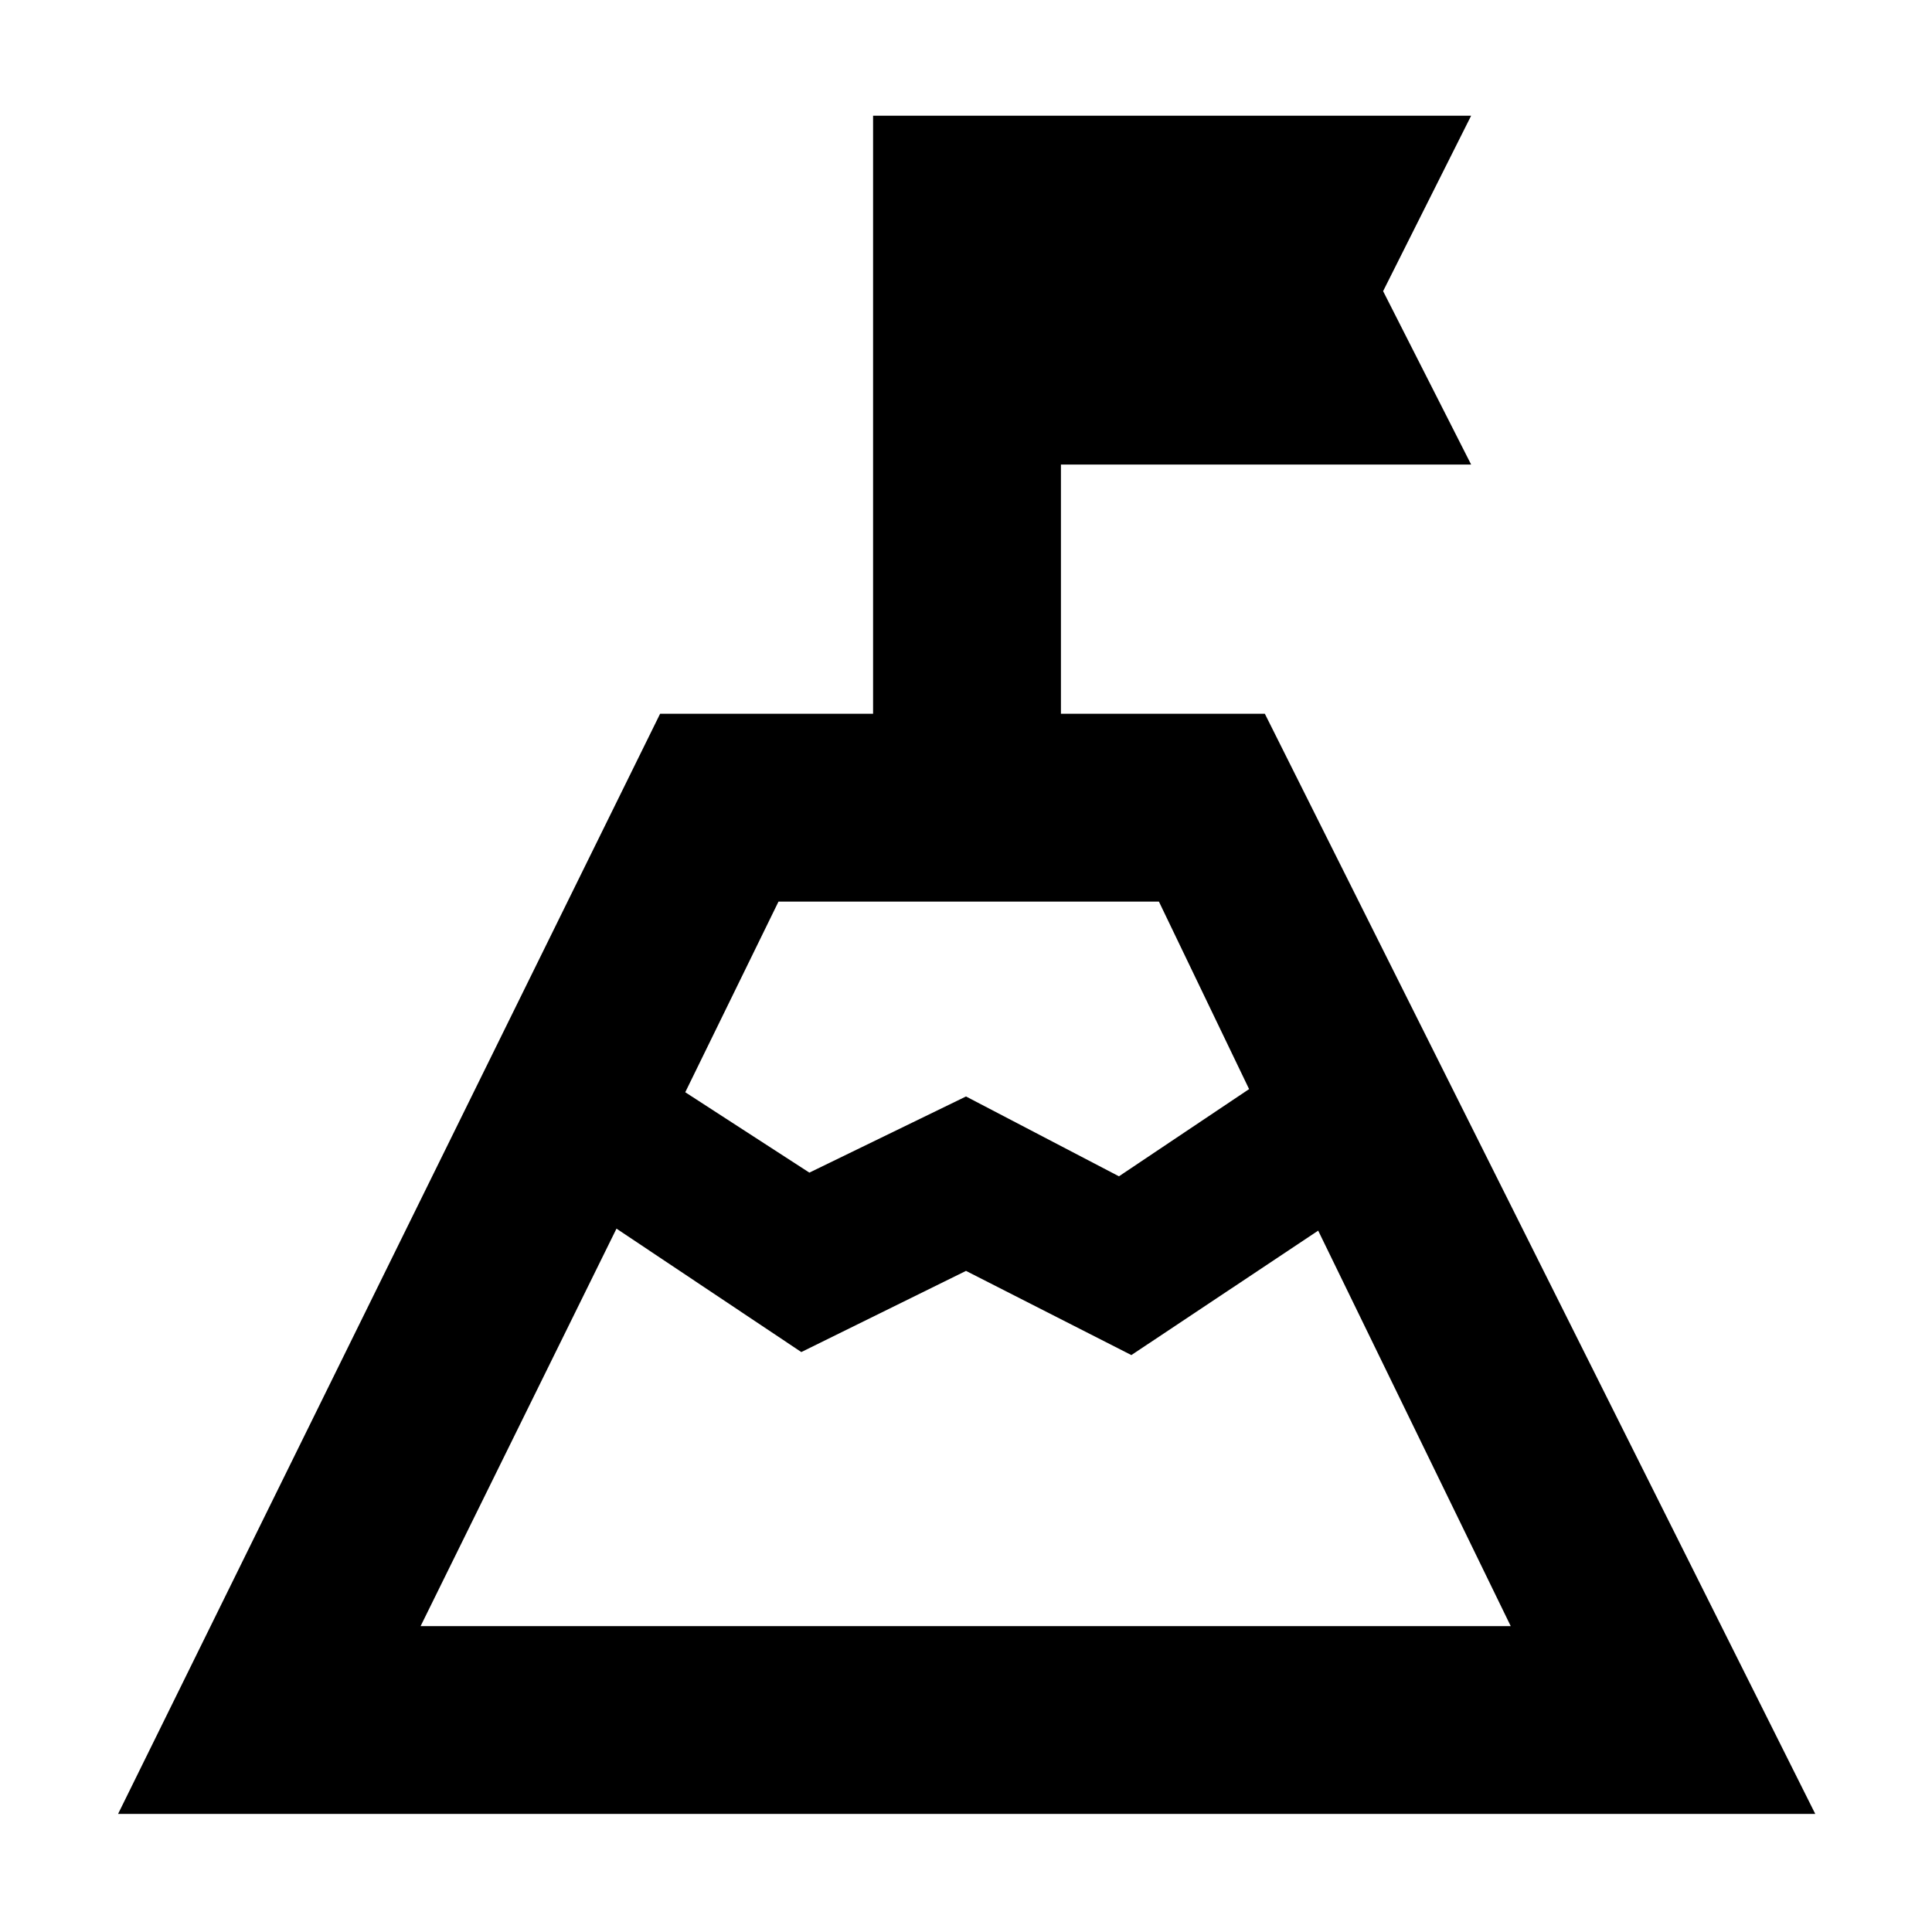<svg xmlns="http://www.w3.org/2000/svg" height="40" viewBox="0 -960 960 960" width="40"><path d="M480-328.5Zm-139.5-88.77 61.67 39.94L480-415.17l76 39.67 64.67-43.33L575.86-512H386.83l-46.33 94.73ZM209-152h541.67L655-348.5l-92.83 61.83L480-328.5l-81.83 40.33-91.84-61.33L209-152ZM58.67-58.67 328-605.33h105.83V-902.5H731l-43.74 87.17L731-729.17H527.17v123.84H628.5L902-58.67H58.67Z"/></svg>